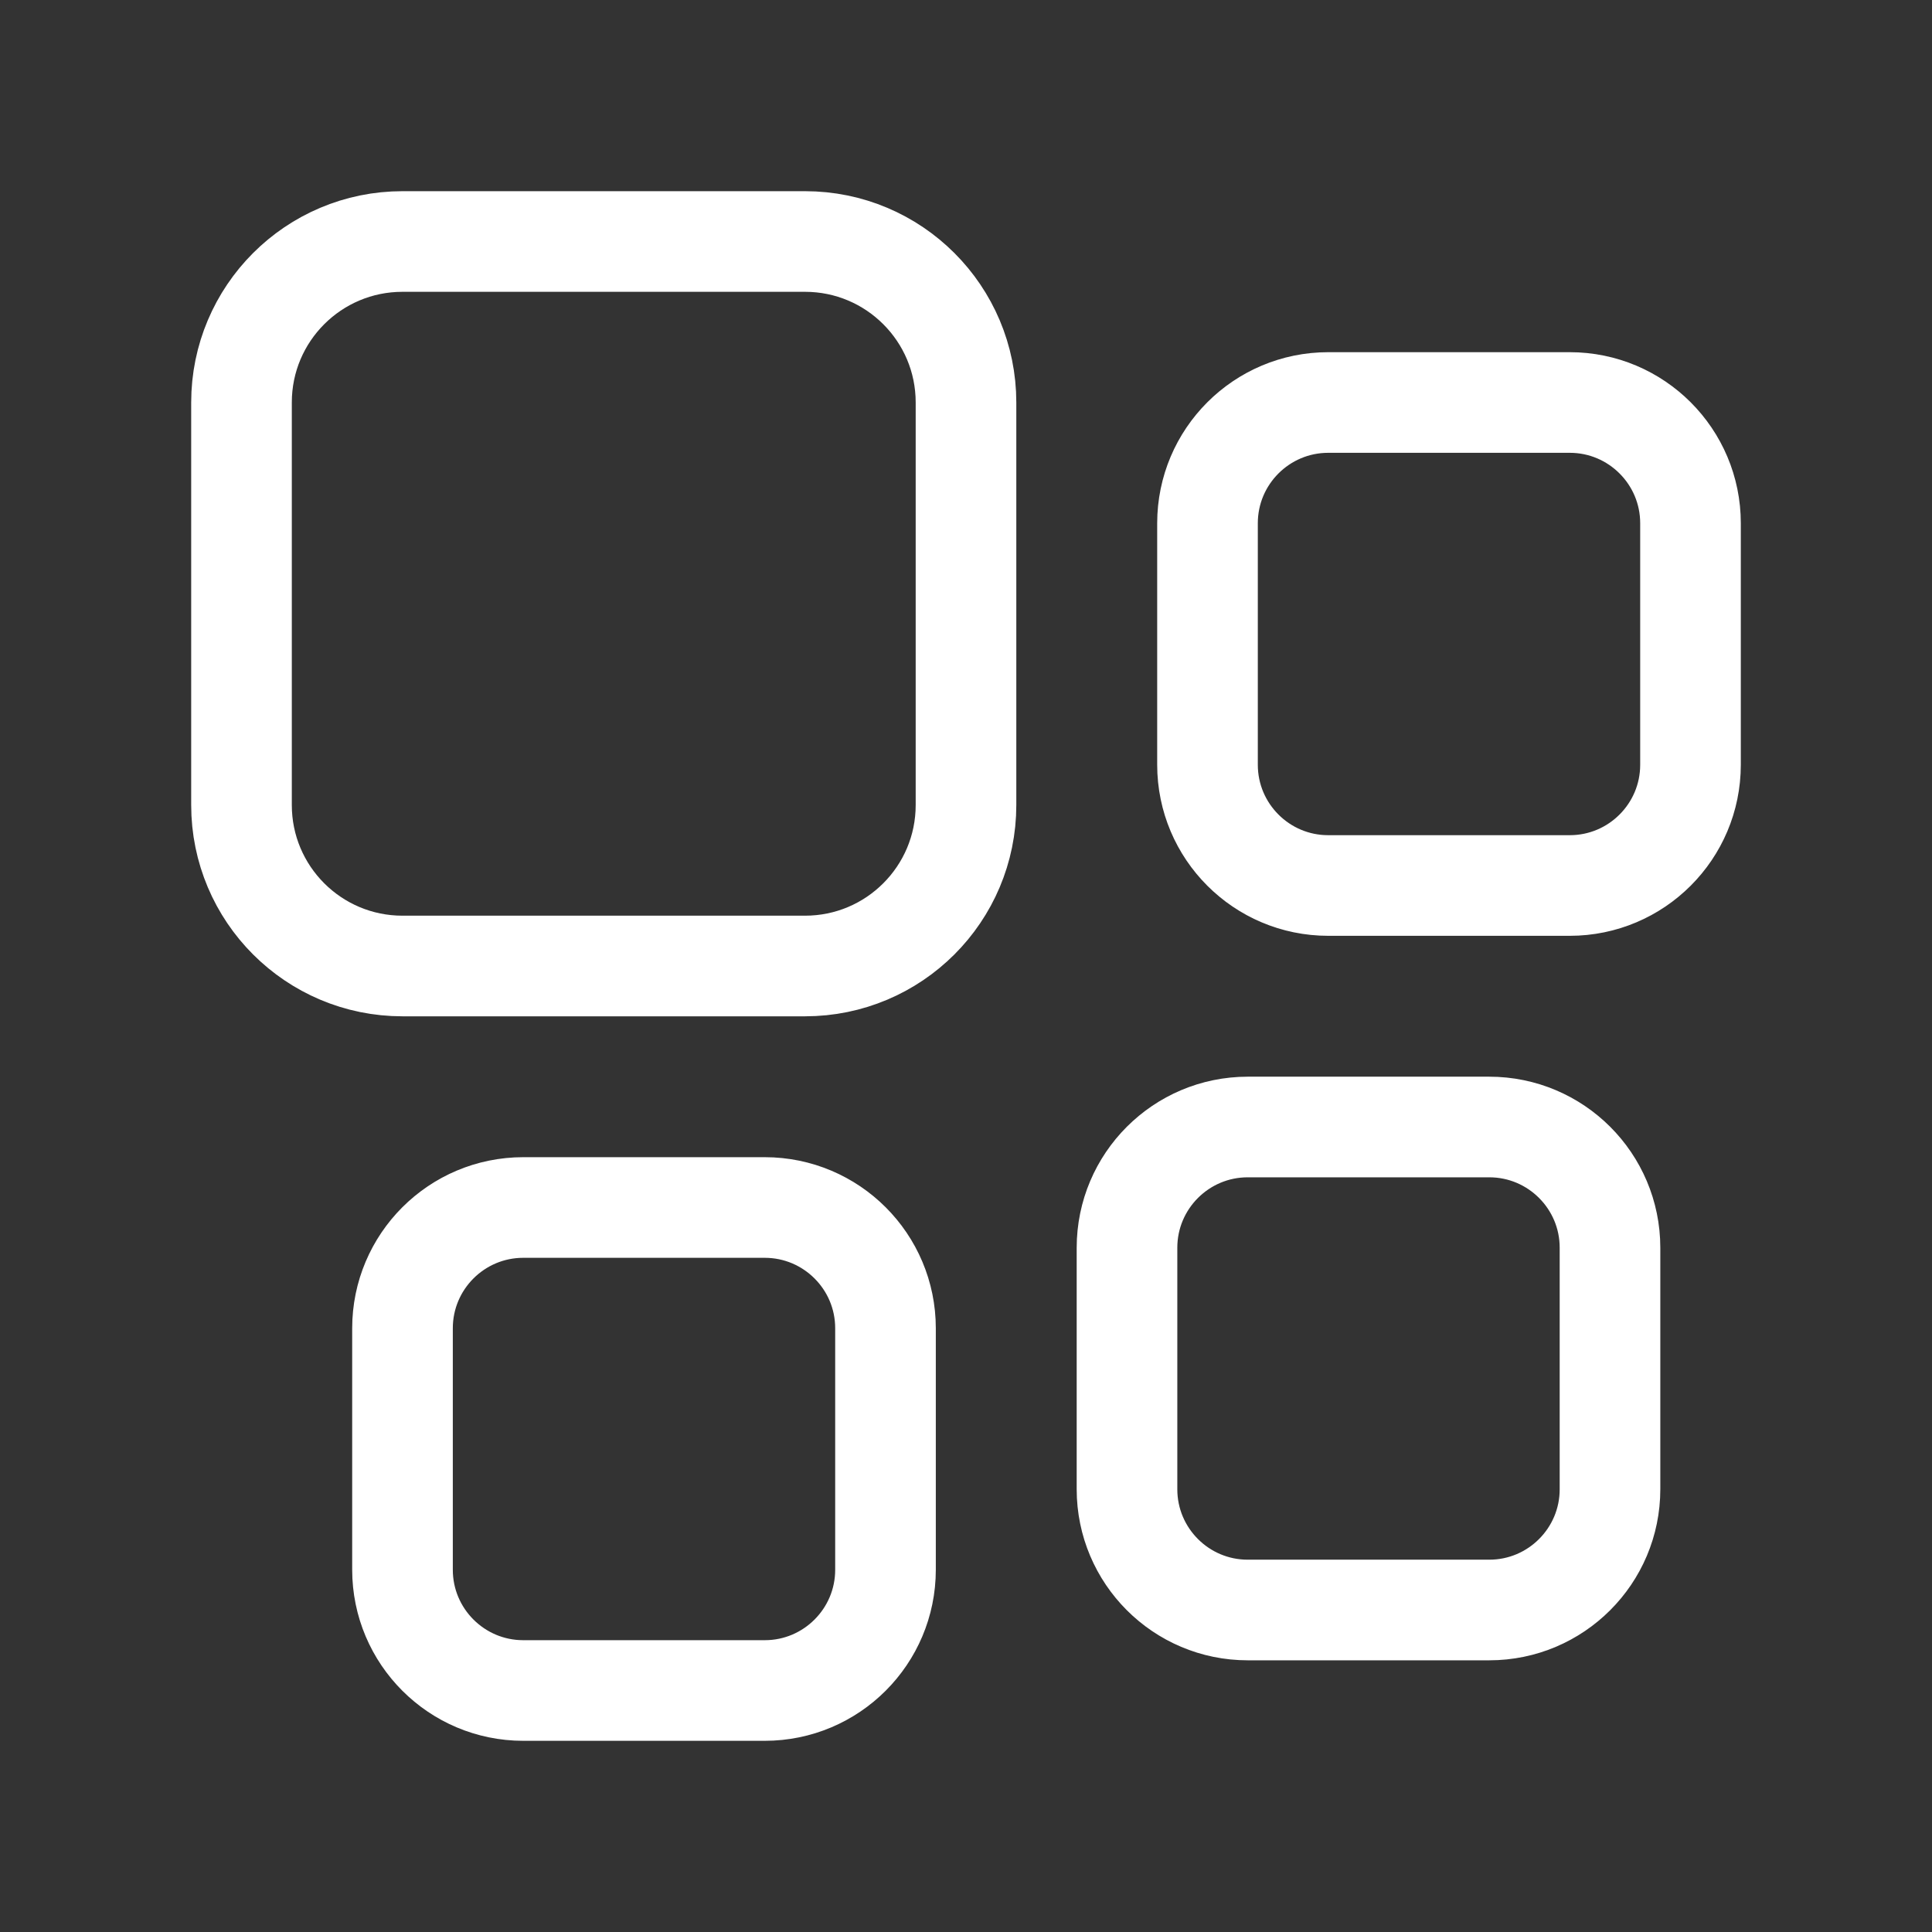<svg xmlns="http://www.w3.org/2000/svg" width="96" height="96" viewBox="0 0 96 96">
    <rect x="0" y="0" width="96" height="96" fill="#333333" stroke="none"/>
    <g fill="none" fill-rule="evenodd">
        <g>
            <g>
                <g>
                    <g stroke="#FFF" stroke-linecap="round" stroke-linejoin="round" stroke-width="5">
                        <path d="M28 36H8c-4.42 0-8-3.58-8-8V8c0-4.42 3.58-8 8-8h20c4.42 0 8 3.58 8 8v20c0 4.42-3.58 8-8 8zM62 68H50c-3.312 0-6-2.688-6-6V50c0-3.312 2.688-6 6-6h12c3.312 0 6 2.688 6 6v12c0 3.312-2.688 6-6 6zM66 32H54c-3.312 0-6-2.688-6-6V14c0-3.312 2.688-6 6-6h12c3.312 0 6 2.688 6 6v12c0 3.312-2.688 6-6 6zM26 72H14c-3.312 0-6-2.688-6-6V54c0-3.312 2.688-6 6-6h12c3.312 0 6 2.688 6 6v12c0 3.312-2.688 6-6 6z" transform="translate(-672 -414) translate(620 362) translate(52 52) translate(12 12)"/>
                    </g>
                    <path d="M0 0H96V96H0z" transform="translate(-672 -414) translate(620 362) translate(52 52)"/>
                </g>
            </g>
        </g>
    </g>
</svg>
